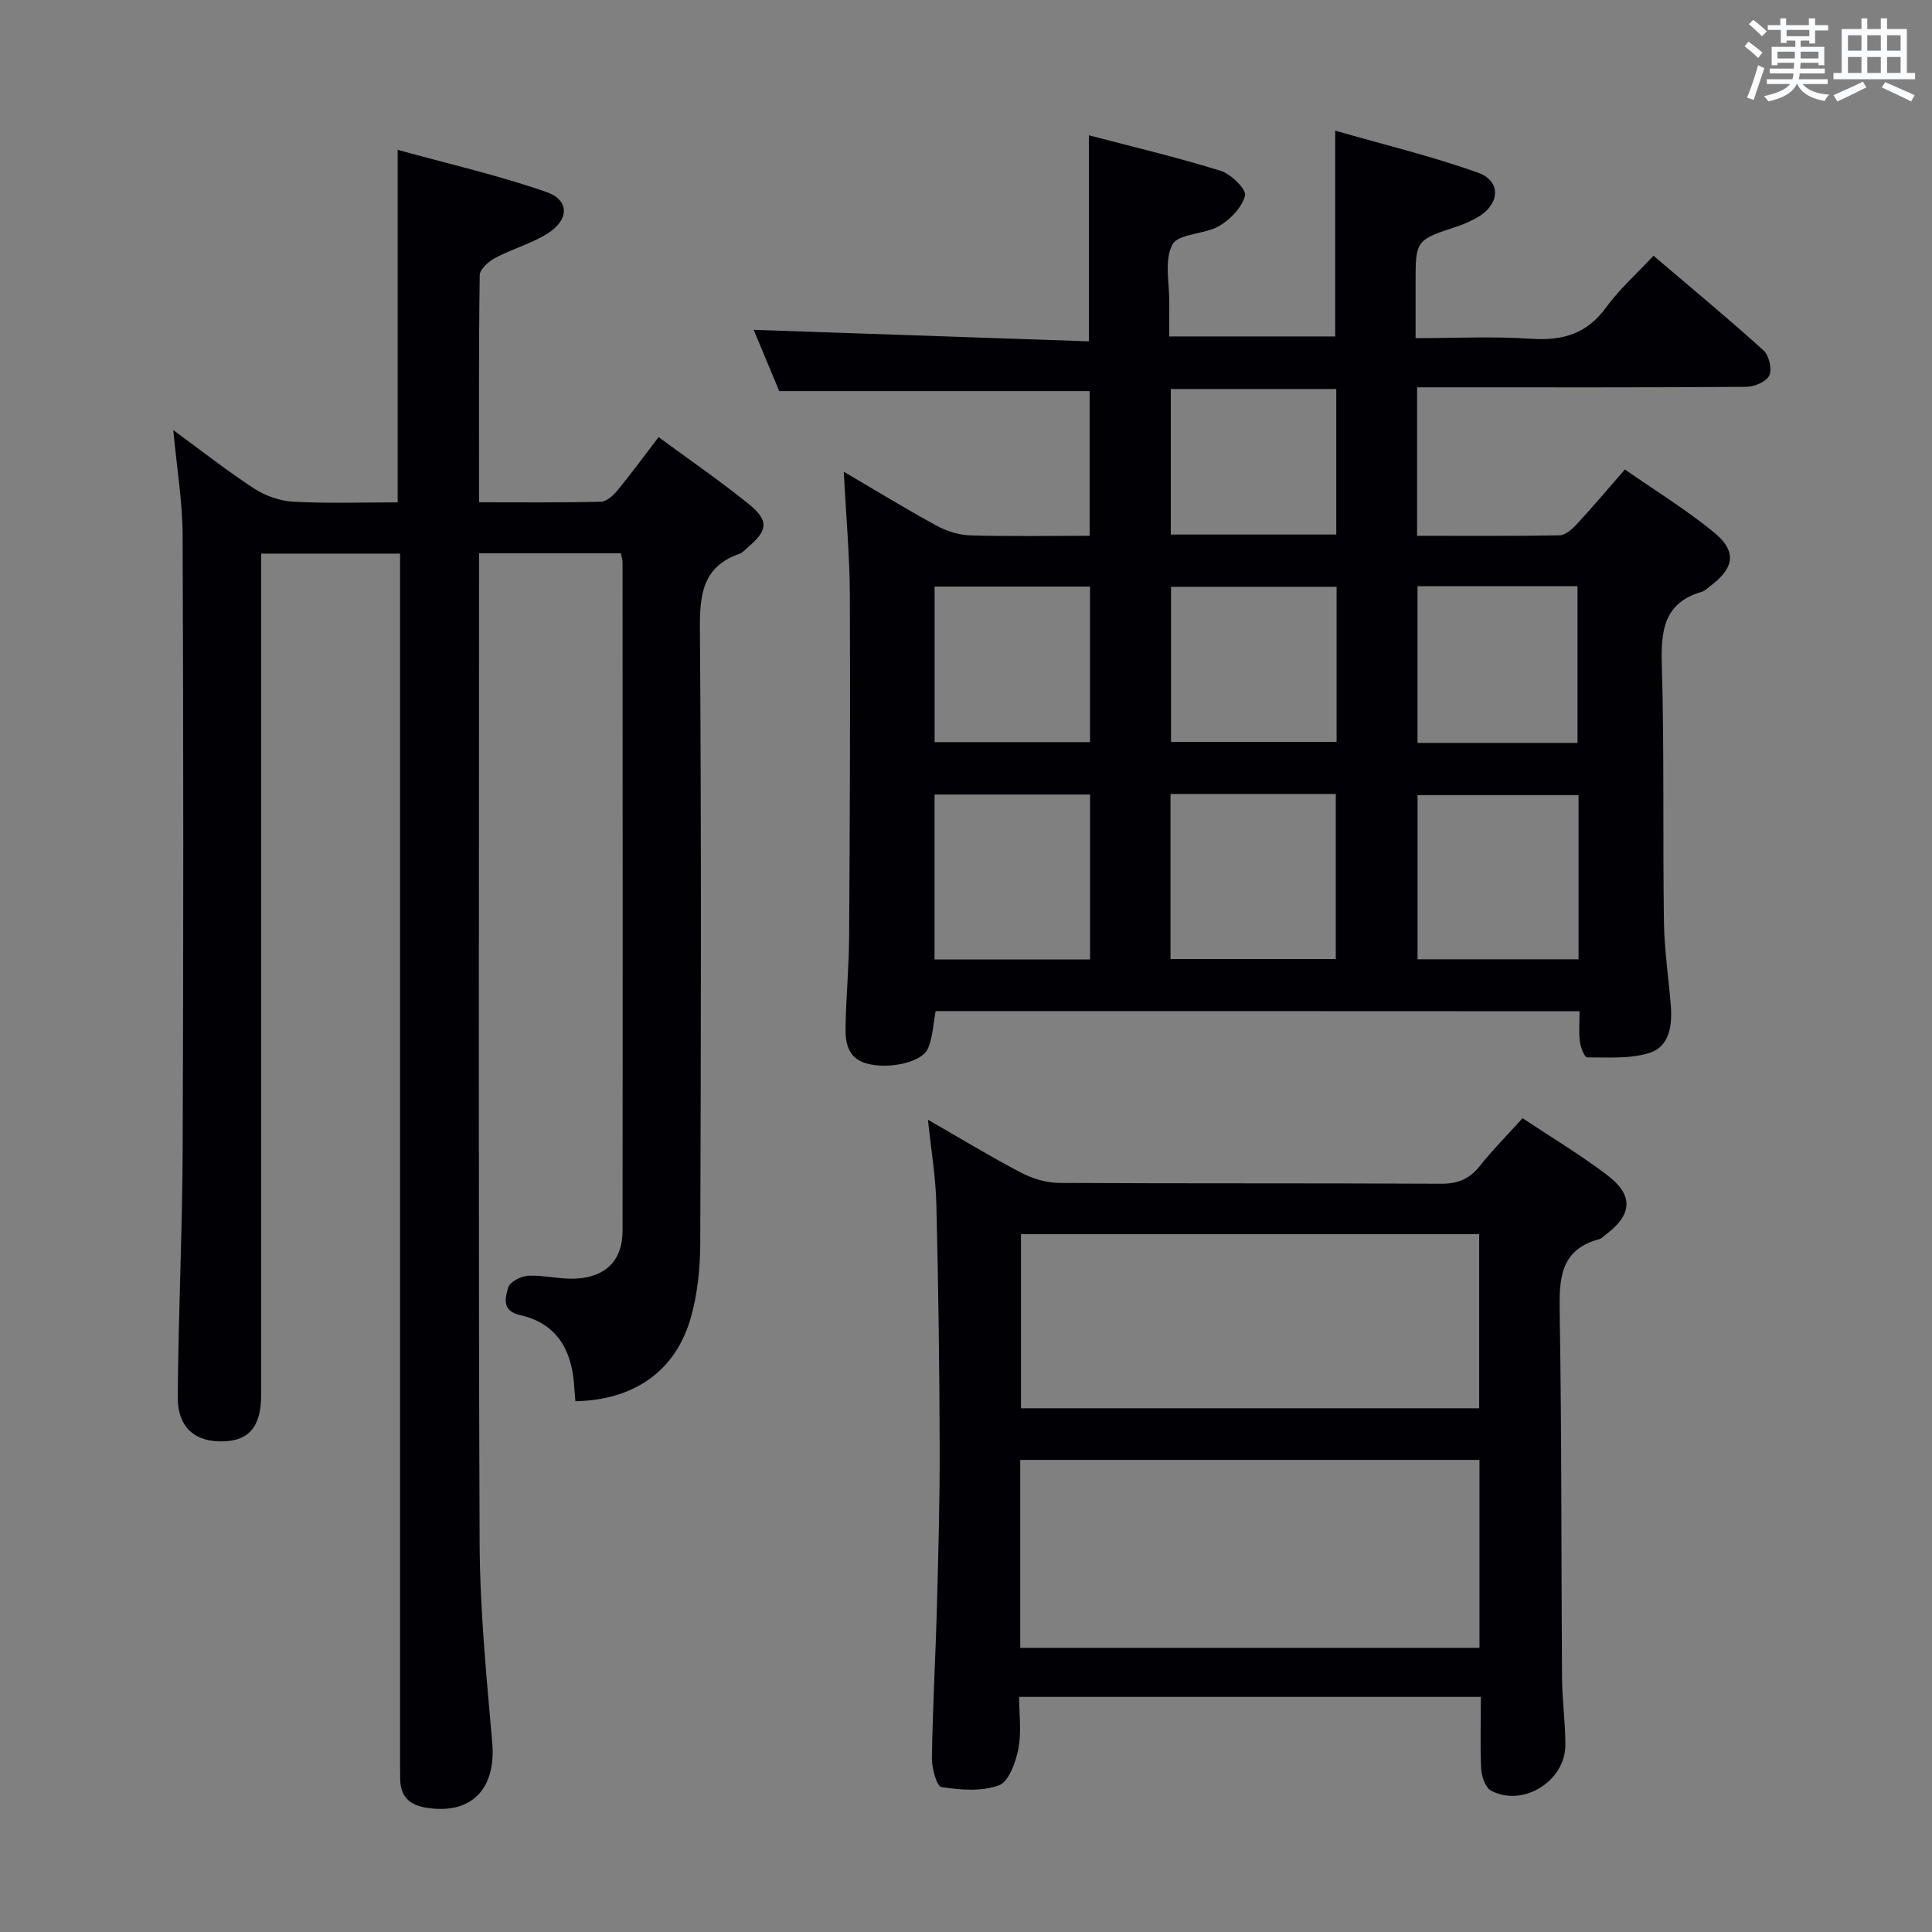 <svg enable-background="new 0 0 400 400" viewBox="0 0 400 400" xmlns="http://www.w3.org/2000/svg"><rect x="0" y="0" width="400" height="400" fill="#808080" stroke="none"/><g fill="#010105"><path d="m193.72 209.34c-.54 2.76-.6 5.51-1.64 7.82-1.31 2.9-8.47 4.32-12.86 2.96-3.82-1.18-4.23-4.44-4.16-7.65.12-6.15.71-12.29.74-18.44.15-23.66.26-47.32.15-70.98-.04-8.13-.79-16.25-1.26-25.39 6.79 3.98 12.91 7.74 19.21 11.17 2.08 1.13 4.61 1.94 6.95 2.01 8.13.24 16.27.09 24.75.09 0-10.27 0-20.17 0-29.95-21.28 0-42.48 0-64.26 0-1.67-4.01-3.64-8.71-5.3-12.69 23.05.79 46.06 1.58 69.41 2.38 0-14.56 0-28.25 0-42.66 9.17 2.41 18.33 4.57 27.29 7.36 2.13.66 5.34 3.84 5.03 5.11-.6 2.43-3.02 4.94-5.33 6.3-3.05 1.78-8.48 1.55-9.71 3.86-1.74 3.28-.58 8.09-.64 12.25-.03 2.14-.01 4.28-.01 6.77h34.36c0-13.72 0-27.57 0-42.61 10.01 2.88 19.94 5.27 29.52 8.68 4.98 1.77 4.6 6.67-.2 9.34-1.3.73-2.68 1.36-4.1 1.82-8.58 2.83-8.58 2.81-8.58 11.89v11.23c8.16 0 16.1-.41 23.99.13 6.52.44 11.51-1.05 15.48-6.52 2.72-3.74 6.26-6.88 9.79-10.67 8 6.81 15.53 13.04 22.77 19.59 1.14 1.03 1.81 3.87 1.21 5.19-.59 1.28-3.09 2.34-4.76 2.36-20.83.16-41.66.1-62.49.1-1.79 0-3.58 0-5.68 0v30.74c9.96 0 19.74.08 29.52-.1 1.21-.02 2.6-1.28 3.54-2.3 3.27-3.53 6.37-7.21 9.97-11.33 6.24 4.35 12.59 8.25 18.32 12.92 4.94 4.02 4.42 7.43-.74 11.29-.53.4-1.05.93-1.65 1.11-7.74 2.24-8.5 7.84-8.29 14.92.52 17.81.18 35.65.44 53.48.08 5.79.98 11.57 1.43 17.37.31 4.04-.3 8.39-4.39 9.69-4.02 1.29-8.61.92-12.96.94-.51 0-1.33-2.07-1.48-3.25-.25-1.96-.07-3.97-.07-6.3-44.63-.03-89-.03-133.31-.03zm48.62-44.96v34.18h34.22c0-11.58 0-22.79 0-34.18-11.45 0-22.54 0-34.22 0zm84.48.24c-11.48 0-22.5 0-33.33 0v33.99h33.33c0-11.44 0-22.55 0-33.99zm-50.09-43.13c-11.73 0-23.09 0-34.28 0v32.11h34.28c0-10.78 0-21.23 0-32.11zm-51.04 43.01c-10.9 0-21.44 0-32.2 0v34.14h32.2c0-11.39 0-22.49 0-34.14zm100.92-10.69c0-11.15 0-21.82 0-32.44-11.29 0-22.18 0-33.13 0v32.44zm-100.93-32.37c-11.06 0-21.59 0-32.18 0v32.21h32.18c0-10.83 0-21.38 0-32.21zm50.98-40.9c-11.81 0-23.02 0-34.26 0v30.13h34.26c0-10.13 0-20.01 0-30.13z"/><path d="m119.13 290.11c-.1-1.26-.2-2.23-.26-3.2-.46-7.37-3.58-12.92-11.15-14.62-4-.9-3.06-3.67-2.51-5.72.31-1.15 2.67-2.37 4.15-2.44 3.29-.15 6.63.77 9.92.59 6.21-.34 9.61-3.84 9.61-9.88.05-46.17.02-92.33 0-138.5 0-.48-.18-.96-.35-1.79-9.53 0-19.09 0-29.36 0v5.4c0 66.5-.15 133 .12 199.5.06 13.77 1.41 27.56 2.61 41.31.85 9.73-4.44 15.13-13.93 13.46-3.26-.57-5.03-2.35-5.12-5.7-.04-1.67-.03-3.33-.03-5 0-80.67 0-161.33 0-242 0-2.15 0-4.31 0-6.9-9.51 0-18.73 0-28.76 0v5.64 168.5c0 6.37-2.31 9.35-7.43 9.64-6.1.34-9.88-2.73-9.84-9.19.12-17.14.96-34.28 1.02-51.42.17-42.33.16-84.66-.01-127-.03-6.93-1.2-13.85-1.93-21.74 5.9 4.32 11.17 8.48 16.78 12.12 2.34 1.52 5.36 2.56 8.13 2.71 7.12.37 14.26.13 21.54.13 0-24.14 0-47.87 0-72.99 10.4 2.88 20.81 5.25 30.82 8.74 4.82 1.68 4.7 5.8.16 8.62-3.34 2.08-7.29 3.16-10.79 5.02-1.36.72-3.18 2.34-3.2 3.57-.22 15.46-.14 30.93-.14 47.02 8.68 0 16.95.09 25.22-.11 1.18-.03 2.57-1.29 3.43-2.34 2.84-3.45 5.49-7.07 8.53-11.04 6.37 4.69 12.65 9.01 18.57 13.78 4.35 3.5 4.09 5.53-.23 9.16-.51.43-.98 1-1.58 1.21-7.75 2.69-8.26 8.56-8.21 15.79.31 42.33.22 84.66.07 127-.02 5.09-.55 10.35-1.92 15.24-3.09 11.09-11.68 17.19-23.93 17.43z"/><path d="m306.6 351.32c-32.17 0-63.45 0-95.6 0 0 3.65.52 7.32-.16 10.76-.55 2.78-1.97 6.8-4.01 7.55-3.59 1.32-8 .97-11.92.36-.98-.15-2-3.94-1.97-6.04.16-10.47.76-20.94 1.04-31.41.3-10.97.6-21.95.57-32.92-.05-16.8-.27-33.61-.69-50.41-.14-5.6-1.09-11.19-1.74-17.38 6.66 3.82 12.87 7.6 19.29 10.96 2.37 1.24 5.26 2.11 7.91 2.12 26.31.15 52.63.03 78.94.17 3.5.02 5.94-.92 8.1-3.65 2.67-3.36 5.71-6.42 8.87-9.92 6.02 4 12 7.59 17.52 11.78 5.55 4.21 5.22 8.23-.38 12.39-.4.3-.77.74-1.22.86-8.27 2.21-8.34 8.34-8.23 15.38.42 25.14.31 50.29.48 75.43.03 4.65.7 9.29.69 13.94-.01 7.48-8.76 12.92-15.36 9.46-1.19-.62-1.98-2.95-2.07-4.54-.23-4.78-.06-9.58-.06-14.89zm-95.37-10.15h95.08c0-13.17 0-25.92 0-38.91-31.8 0-63.33 0-95.08 0zm95.02-49.6c0-12.14 0-24.02 0-36.05-31.86 0-63.37 0-94.87 0v36.05z"/></g><path d="m361.2 9.6.8-1c.9.7 1.9 1.4 2.9 2.3l-.9 1.1c-1-1-2-1.8-2.8-2.4zm.5 10.6c.9-2.1 1.6-4.3 2.3-6.7.4.2.8.4 1.3.6-.7 2.1-1.5 4.3-2.2 6.6zm.4-15.2.9-.9c1 .8 2 1.6 2.8 2.4l-1 1c-.9-.9-1.8-1.7-2.7-2.5zm12.5-1.2h1.2v1.4h2.7v1.1h-2.7v2.7h-1.2v-.6h-1.8v1.3h4.9v3.8h-1.2v-.5h-3.7c0 .4-.1.9-.1 1.2h5.1v1h-5.2c0 .5-.1.9-.2 1.2h6v1h-5.2c1.1 1.3 2.9 2 5.5 2.2-.4.4-.7.8-.9 1.3-2.9-.5-4.8-1.6-5.7-3.5h-.1c-.8 1.7-2.7 2.9-5.9 3.6-.2-.4-.6-.8-.9-1.1 2.8-.6 4.6-1.4 5.4-2.5h-4.8v-1h5.3c.1-.3.2-.7.2-1.2h-4.9v-1h5c0-.4 0-.8.1-1.2h-3.5v.5h-1.2v-3.8h4.9v-1.3h-1.8v.5h-1.2v-2.7h-2.7v-1h2.6v-1.4h1.2v1.4h4.7v-1.4zm-6.6 8.3h3.6c0-.4 0-.9 0-1.4h-3.6zm1.9-4.6h4.7v-1.3h-4.7zm6.6 3.2h-3.7v1.4h3.7z" fill="#fafbfc"/><path d="m385.3 3.8h1.3v2.2h2.8v-2.2h1.3v2.2h4.1v9.1h1.7v1.3h-16.9v-1.3h1.7v-9.1h4.1v-2.2zm.4 13.1.7 1.2c-1.8.9-3.8 1.9-6 2.9-.2-.4-.5-.8-.8-1.3 2.3-1 4.3-1.9 6.1-2.8zm-3.1-6.4h2.8v-3.2h-2.8zm0 4.6h2.8v-3.3h-2.8zm4-4.6h2.8v-3.2h-2.8zm0 4.6h2.8v-3.3h-2.8zm3.7 1.9c2.1.9 4.1 1.8 6.1 2.7l-.7 1.3c-2.2-1.1-4.2-2-6.1-2.9zm3.2-9.7h-2.8v3.2h2.8zm-2.8 7.8h2.8v-3.3h-2.8z" fill="#fafbfc"/></svg>